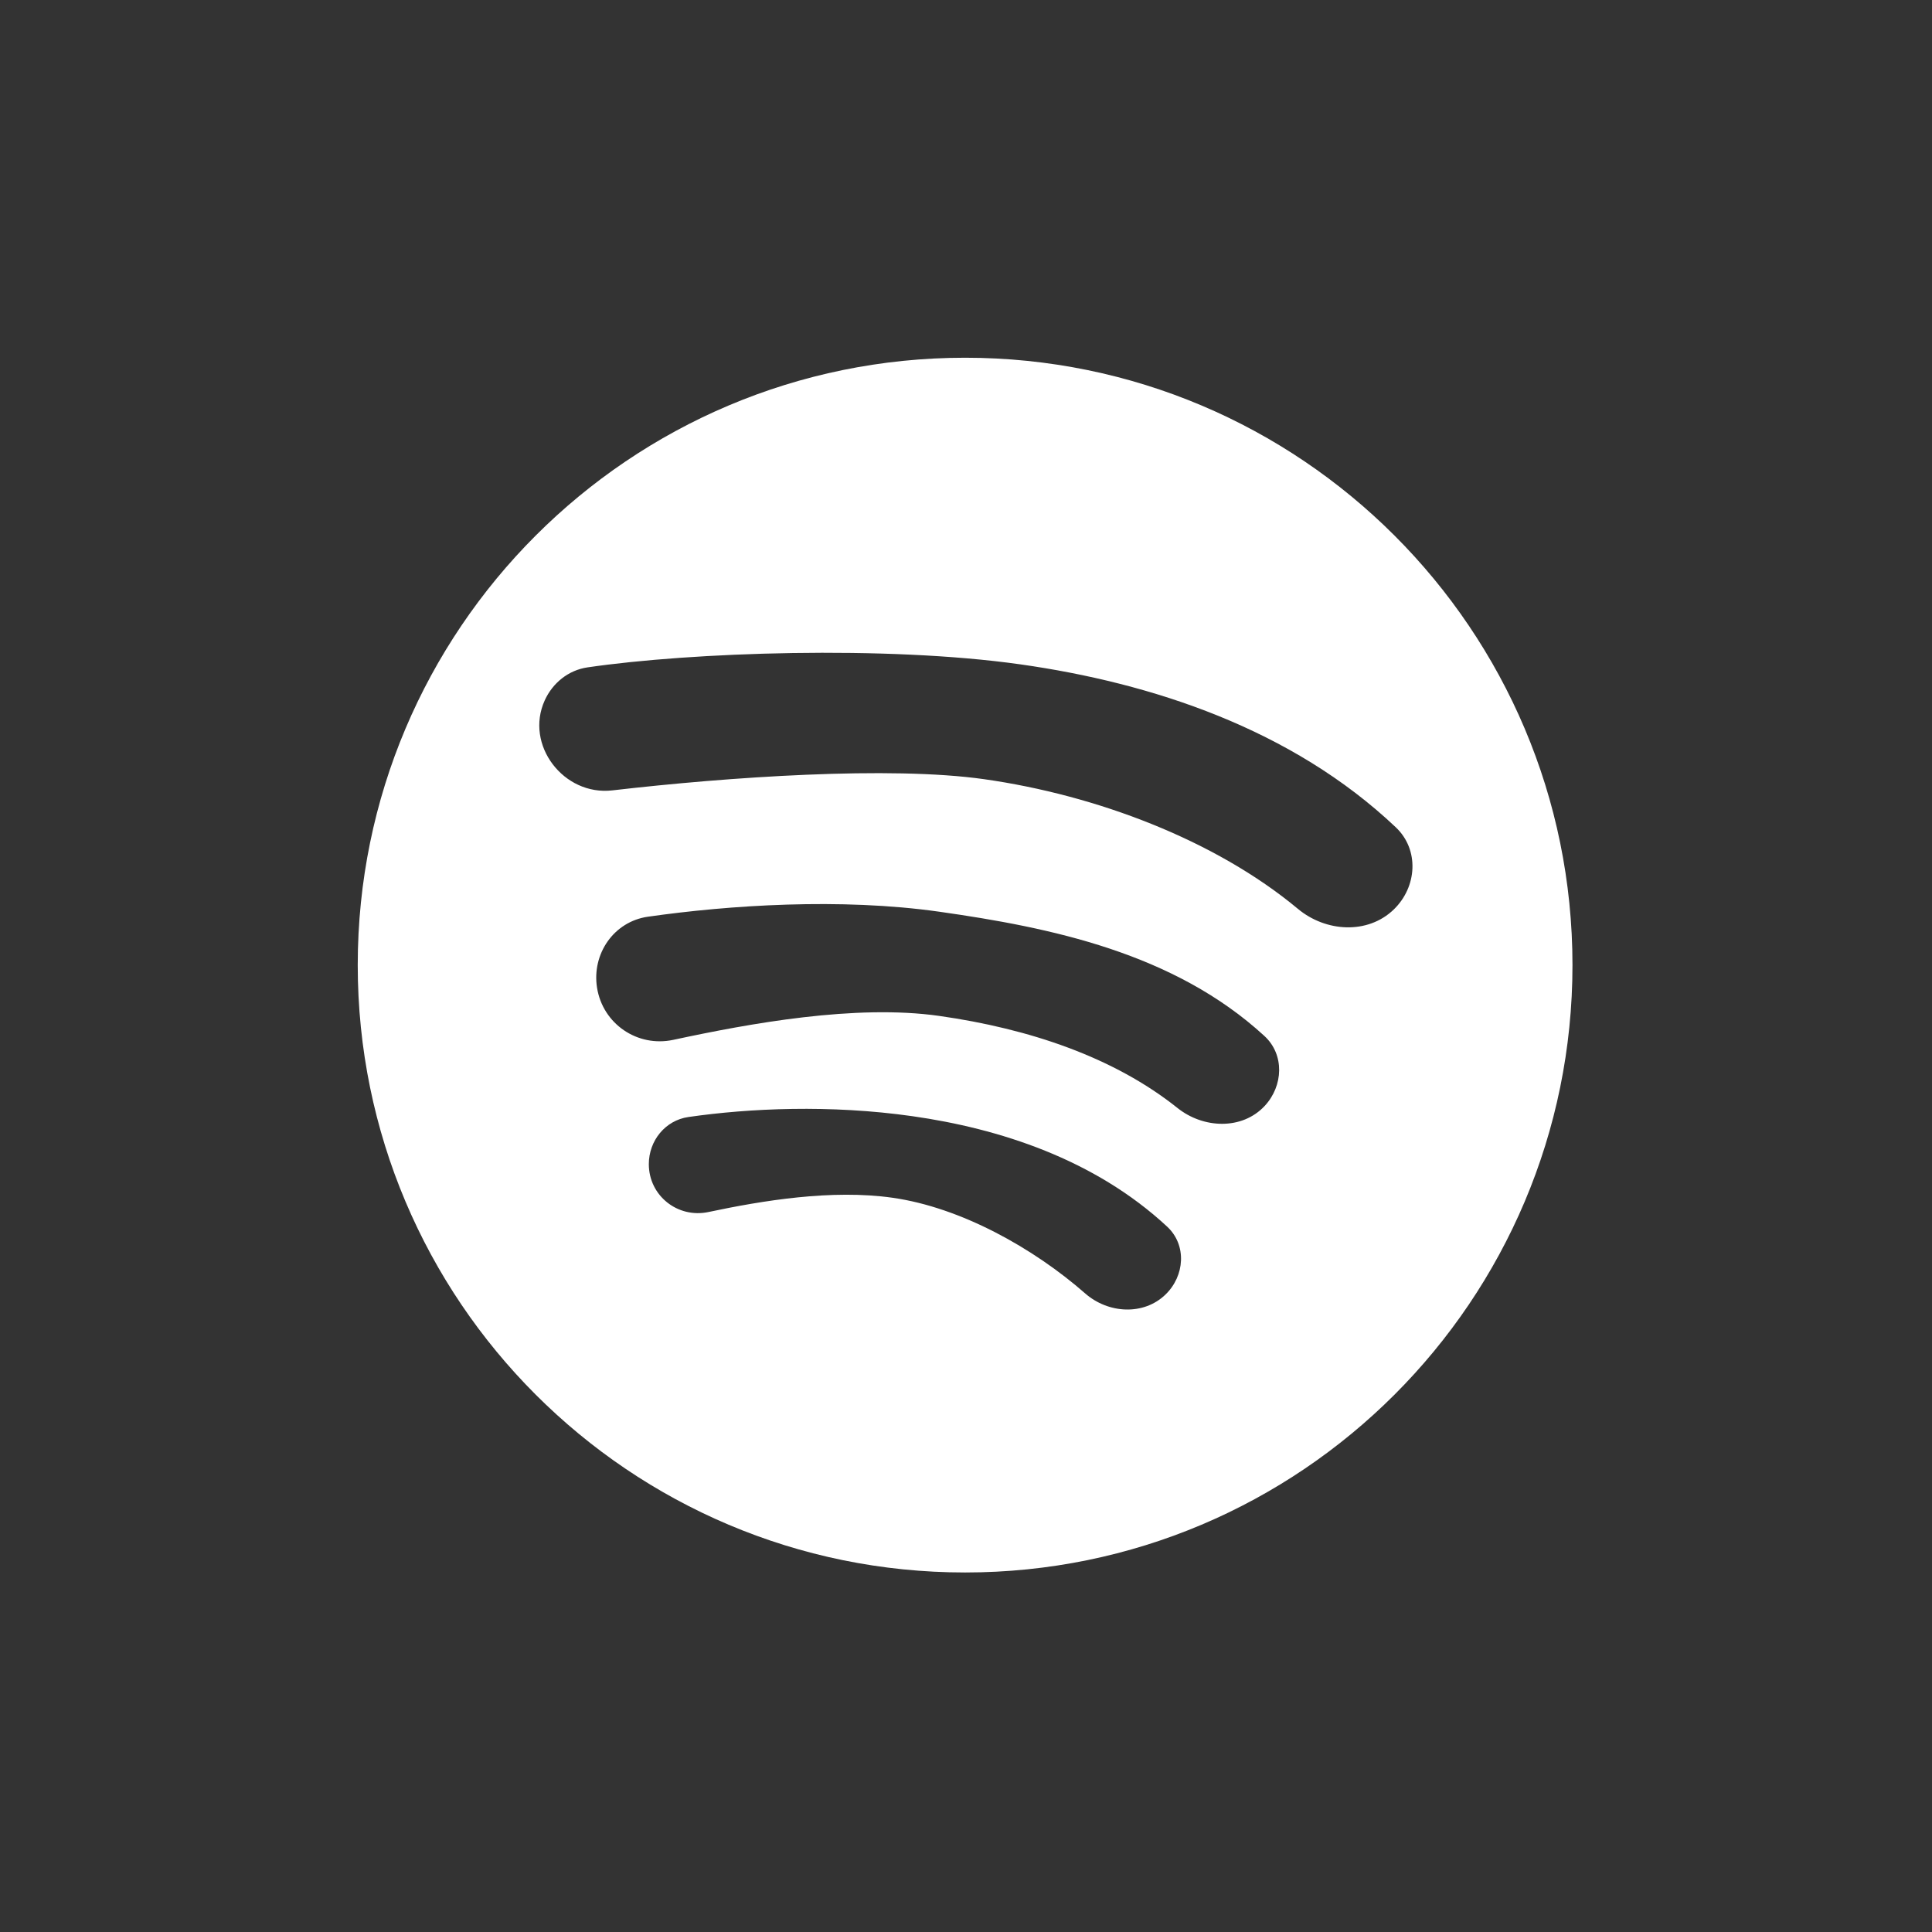 <svg width="1080" height="1080" viewBox="0 0 1080 1080" fill="none" xmlns="http://www.w3.org/2000/svg">
<rect x="0" y="0" width="1080" height="1080" fill="#333333" stroke="none"/>
<path fill-rule="evenodd" clip-rule="evenodd" d="M539.5 879.024C727.014 879.024 879.024 727.014 879.024 539.5C879.024 351.986 727.014 199.976 539.5 199.976C351.986 199.976 199.977 351.986 199.977 539.5C199.977 727.014 351.986 879.024 539.5 879.024ZM342.295 441.829C407.291 434.298 497.555 428.114 550.127 435.573C612.774 444.461 679.267 469.541 725.567 508.08C741.117 521.024 764.534 522.477 779.099 508.434C792.206 495.795 793.494 474.991 780.269 462.475C721.975 407.304 643.61 381.768 570.593 371.409C495.342 360.732 386.292 364.579 328.387 373.073C317.787 374.628 308.971 381.725 304.526 391.472C293.16 416.392 315.088 444.982 342.295 441.829ZM525.027 567.902C478.236 561.259 419.015 572.114 376.398 581.274C356.34 585.585 336.928 572.363 333.741 552.096C330.761 533.147 343.19 515.157 362.179 512.448C407.486 505.984 469.781 501.805 525.027 509.648C587.273 518.485 656.241 532.66 706.804 579.115C718.11 589.502 717.433 606.97 706.977 618.212C694.363 631.772 672.7 630.937 658.23 619.379C622.772 591.055 575.479 575.065 525.027 567.902ZM396.019 677.529C426.181 671.14 464.973 664.724 498.949 669.553C537.12 674.979 577.739 697.716 606.649 723.058C619.449 734.278 639.235 735.518 651.481 723.697C662.338 713.216 663.505 695.972 652.45 685.701C611.784 647.919 558.477 630.842 510.01 623.953C464.107 617.429 418.88 619.501 384.823 624.417C371.859 626.289 362.697 637.677 362.697 650.775C362.697 668.37 378.805 681.175 396.019 677.529Z" fill="white"/>
</svg>
